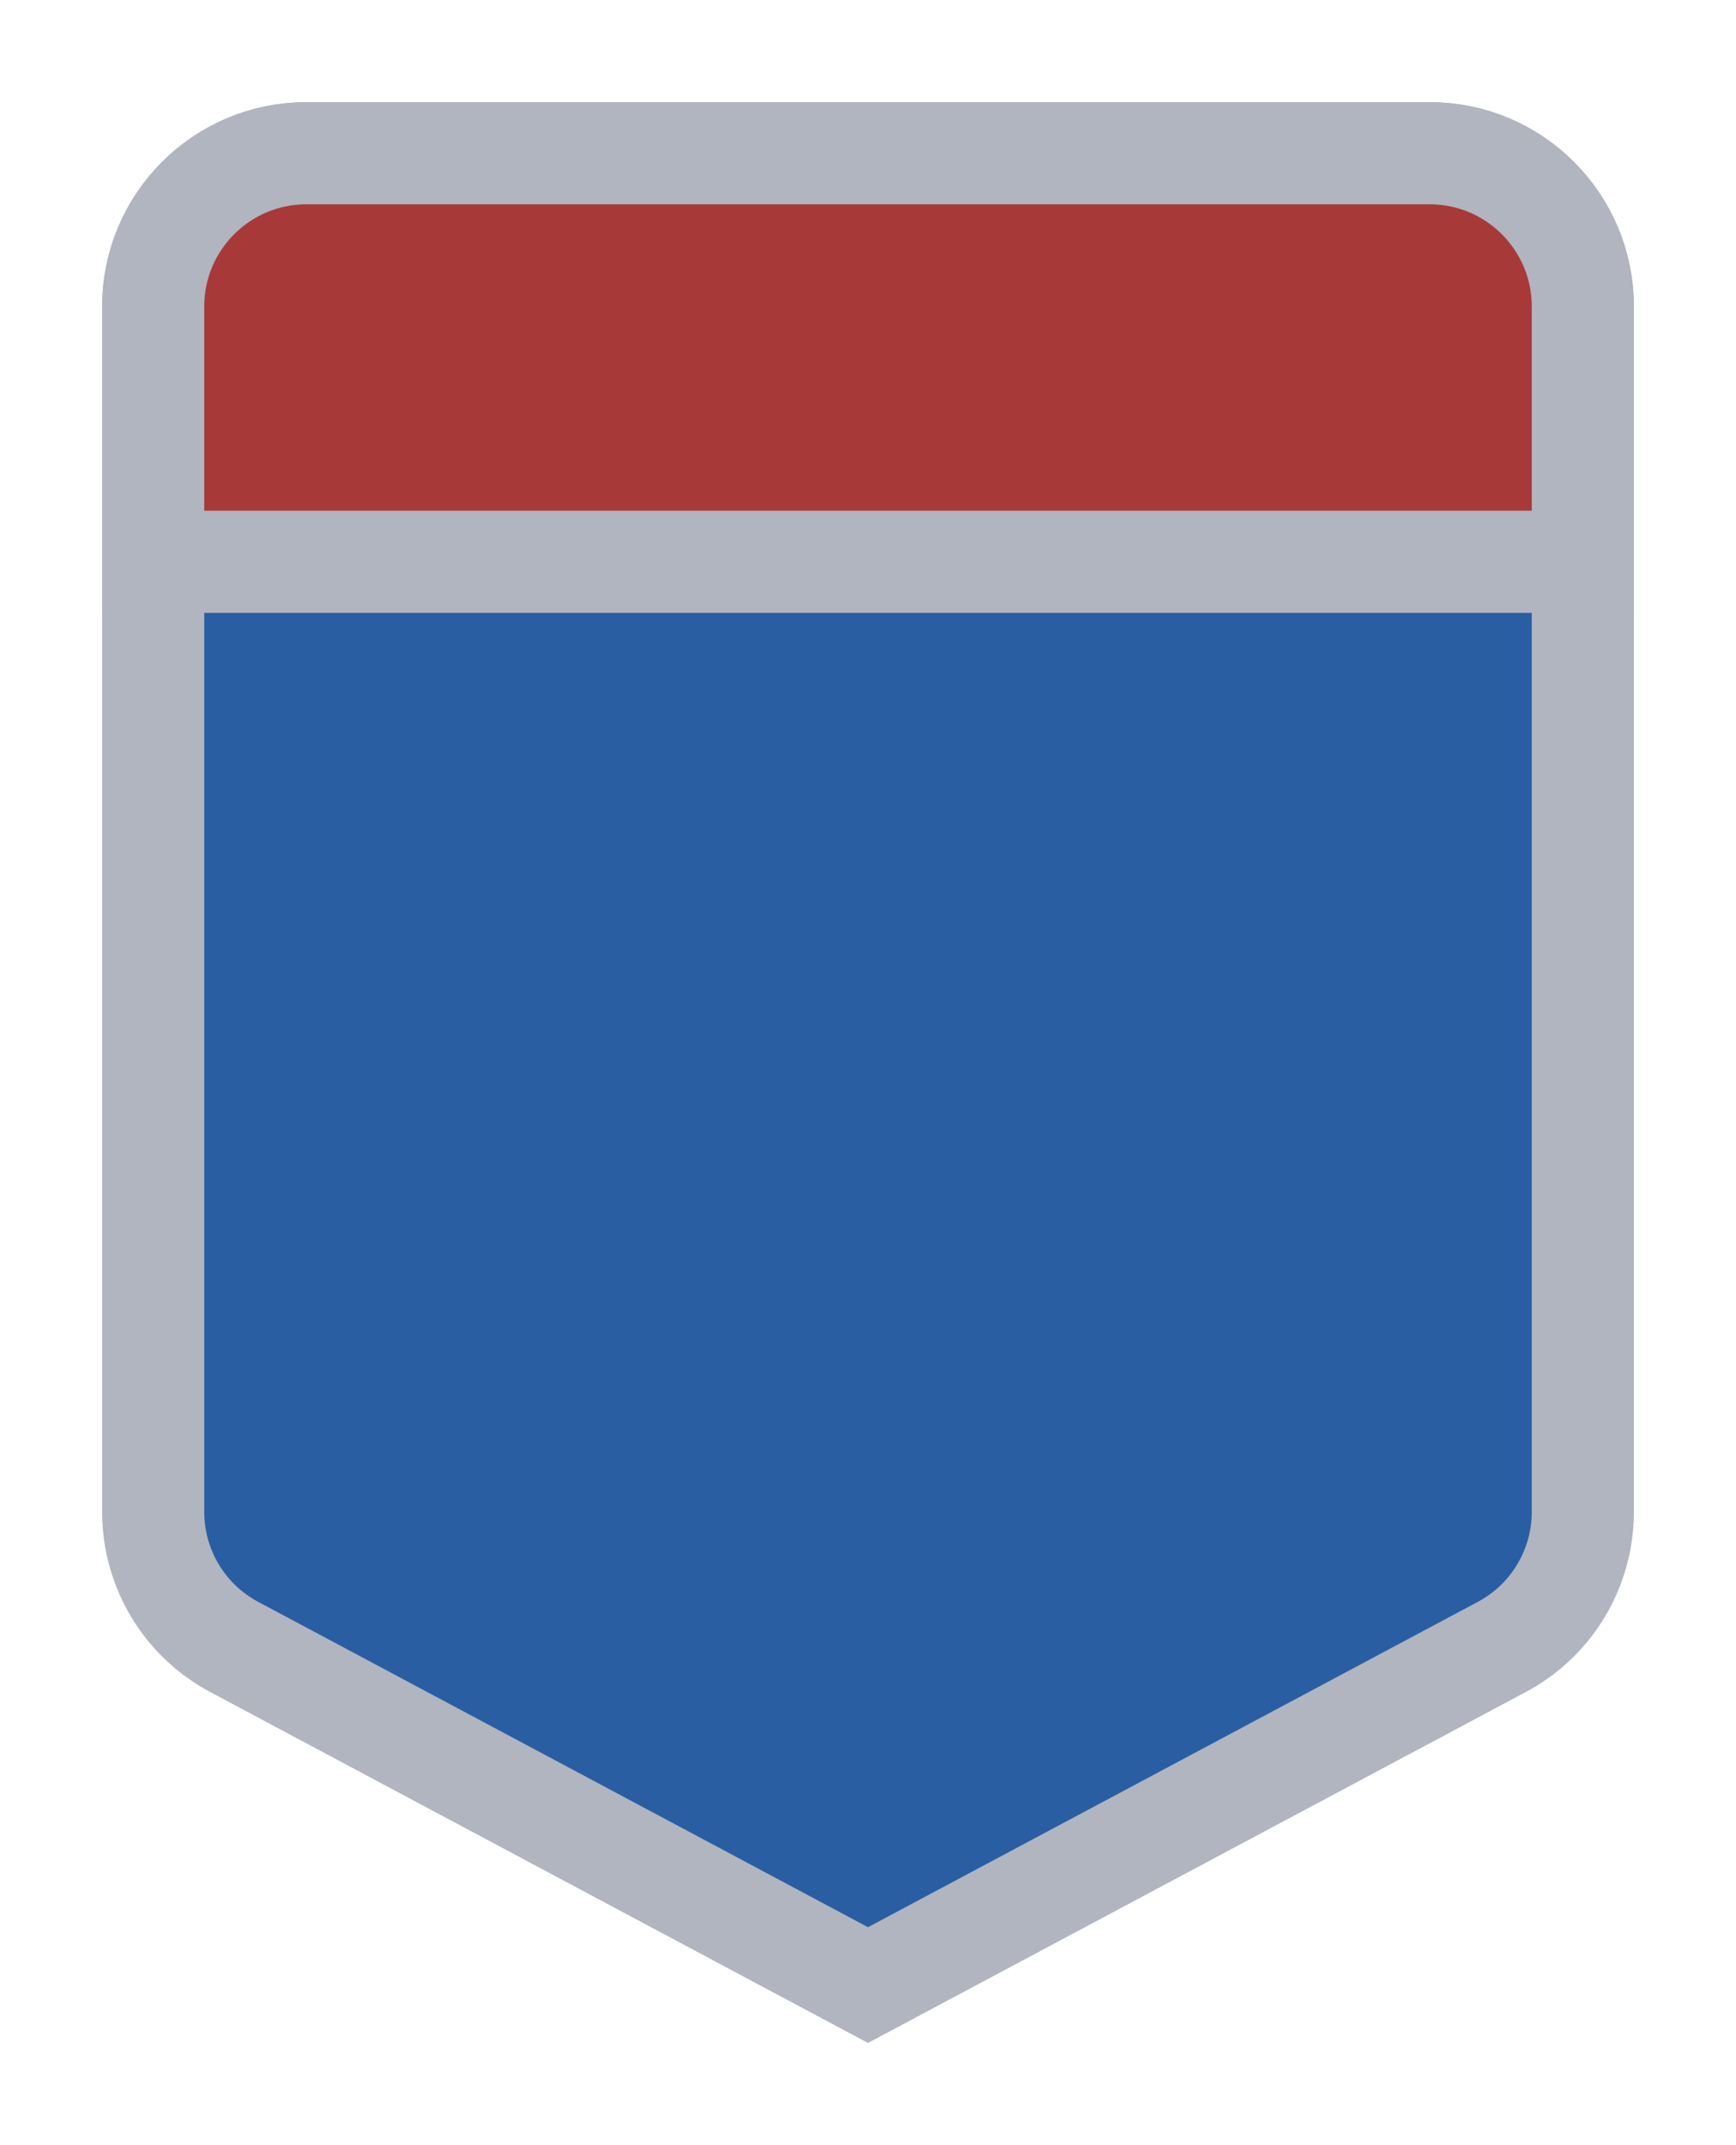<svg width="17" height="21" viewBox="0 0 17 21" fill="none" xmlns="http://www.w3.org/2000/svg">
<g id="venezuela_01">
<g id="Venezuela / venezuela_01">
<g id="venezuela_base">
<g id="stretchable-items">
<path id="shape02" d="M1.5 3C1.5 2.172 2.172 1.5 3 1.5H14C14.828 1.5 15.5 2.172 15.5 3V14.8C15.5 15.354 15.195 15.863 14.706 16.123L8.5 19.433L2.294 16.123C1.805 15.863 1.5 15.354 1.5 14.8V3Z" fill="#295EA3" stroke="#B0B5BF"/>
<path id="shape01" d="M1.5 3C1.5 2.172 2.172 1.5 3 1.5H14C14.828 1.5 15.5 2.172 15.5 3V5.5H1.5V3Z" fill="#A83939" stroke="#B0B5BF"/>
</g>
</g>
</g>
</g>
</svg>
